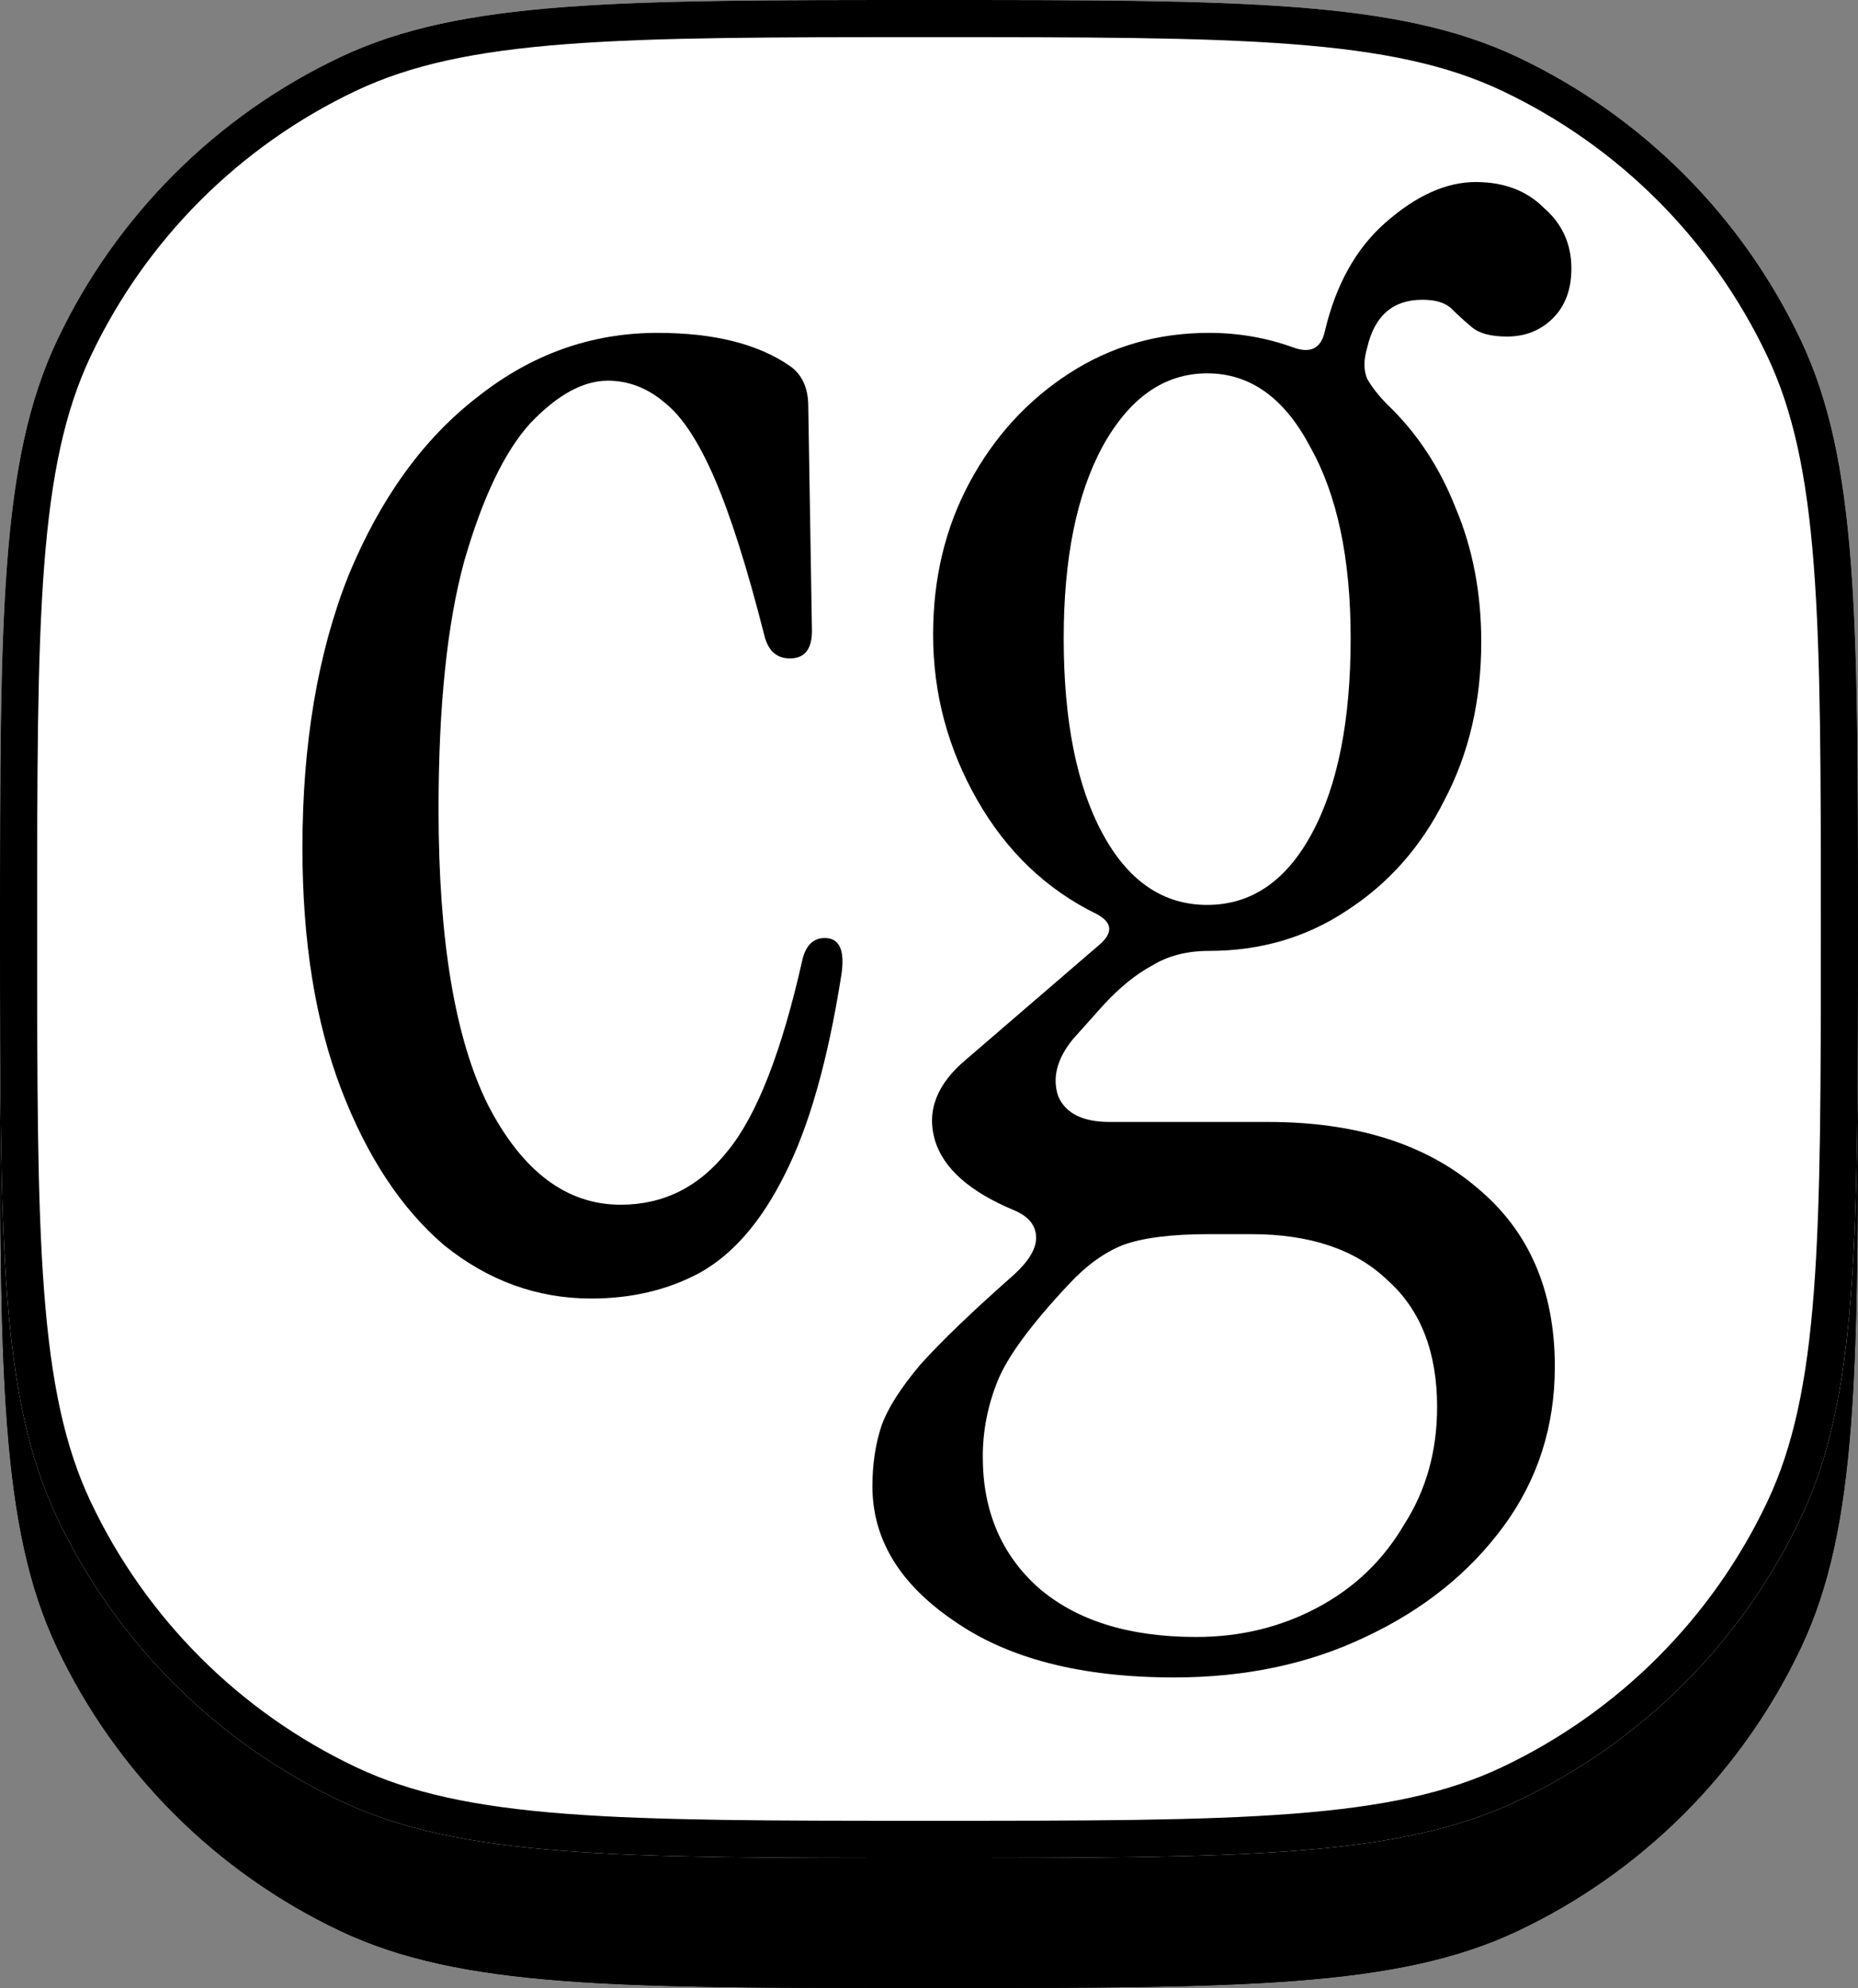 <svg width="100" height="107" viewBox="0 0 100 107" fill="none" xmlns="http://www.w3.org/2000/svg">
<rect x="0" y="0" width="100" height="107" fill="#808080" stroke="none"/>
<path d="M0 57C0 40.209 0 31.814 3.072 25.318C6.238 18.626 11.626 13.238 18.318 10.072C24.814 7 33.209 7 50 7V7C66.791 7 75.186 7 81.682 10.072C88.374 13.238 93.762 18.626 96.928 25.318C100 31.814 100 40.209 100 57V57C100 73.791 100 82.186 96.928 88.682C93.762 95.374 88.374 100.762 81.682 103.928C75.186 107 66.791 107 50 107V107C33.209 107 24.814 107 18.318 103.928C11.626 100.762 6.238 95.374 3.072 88.682C0 82.186 0 73.791 0 57V57Z" fill="black"/>
<path fill-rule="evenodd" clip-rule="evenodd" d="M30.451 104.622C35.367 104.999 41.574 105 50 105C58.426 105 64.633 104.999 69.549 104.622C74.443 104.247 77.892 103.508 80.827 102.12C87.101 99.152 92.152 94.101 95.12 87.827C96.508 84.892 97.247 81.443 97.622 76.549C97.999 71.633 98 65.426 98 57C98 48.574 97.999 42.367 97.622 37.452C97.247 32.557 96.508 29.108 95.12 26.173C92.152 19.899 87.101 14.848 80.827 11.88C77.892 10.492 74.443 9.753 69.549 9.378C64.633 9.001 58.426 9 50 9C41.574 9 35.367 9.001 30.451 9.378C25.557 9.753 22.108 10.492 19.173 11.88C12.899 14.848 7.848 19.899 4.88 26.173C3.492 29.108 2.753 32.557 2.378 37.452C2.001 42.367 2 48.574 2 57C2 65.426 2.001 71.633 2.378 76.549C2.753 81.443 3.492 84.892 4.88 87.827C7.848 94.101 12.899 99.152 19.173 102.12C22.108 103.508 25.557 104.247 30.451 104.622ZM3.072 25.318C0 31.814 0 40.209 0 57C0 73.791 0 82.186 3.072 88.682C6.238 95.374 11.626 100.762 18.318 103.928C24.814 107 33.209 107 50 107C66.791 107 75.186 107 81.682 103.928C88.374 100.762 93.762 95.374 96.928 88.682C100 82.186 100 73.791 100 57C100 40.209 100 31.814 96.928 25.318C93.762 18.626 88.374 13.238 81.682 10.072C75.186 7 66.791 7 50 7C33.209 7 24.814 7 18.318 10.072C11.626 13.238 6.238 18.626 3.072 25.318Z" fill="black"/>
<path d="M0 50C0 33.209 0 24.814 3.072 18.318C6.238 11.626 11.626 6.238 18.318 3.072C24.814 0 33.209 0 50 0V0C66.791 0 75.186 0 81.682 3.072C88.374 6.238 93.762 11.626 96.928 18.318C100 24.814 100 33.209 100 50V50C100 66.791 100 75.186 96.928 81.682C93.762 88.374 88.374 93.762 81.682 96.928C75.186 100 66.791 100 50 100V100C33.209 100 24.814 100 18.318 96.928C11.626 93.762 6.238 88.374 3.072 81.682C0 75.186 0 66.791 0 50V50Z" fill="white"/>
<path fill-rule="evenodd" clip-rule="evenodd" d="M30.451 97.622C35.367 97.999 41.574 98 50 98C58.426 98 64.633 97.999 69.549 97.622C74.443 97.247 77.892 96.508 80.827 95.12C87.101 92.152 92.152 87.101 95.12 80.827C96.508 77.892 97.247 74.443 97.622 69.549C97.999 64.633 98 58.426 98 50C98 41.574 97.999 35.367 97.622 30.451C97.247 25.557 96.508 22.108 95.12 19.173C92.152 12.899 87.101 7.848 80.827 4.88C77.892 3.492 74.443 2.753 69.549 2.378C64.633 2.001 58.426 2 50 2C41.574 2 35.367 2.001 30.451 2.378C25.557 2.753 22.108 3.492 19.173 4.88C12.899 7.848 7.848 12.899 4.88 19.173C3.492 22.108 2.753 25.557 2.378 30.451C2.001 35.367 2 41.574 2 50C2 58.426 2.001 64.633 2.378 69.549C2.753 74.443 3.492 77.892 4.88 80.827C7.848 87.101 12.899 92.152 19.173 95.12C22.108 96.508 25.557 97.247 30.451 97.622ZM3.072 18.318C0 24.814 0 33.209 0 50C0 66.791 0 75.186 3.072 81.682C6.238 88.374 11.626 93.762 18.318 96.928C24.814 100 33.209 100 50 100C66.791 100 75.186 100 81.682 96.928C88.374 93.762 93.762 88.374 96.928 81.682C100 75.186 100 66.791 100 50C100 33.209 100 24.814 96.928 18.318C93.762 11.626 88.374 6.238 81.682 3.072C75.186 0 66.791 0 50 0C33.209 0 24.814 0 18.318 3.072C11.626 6.238 6.238 11.626 3.072 18.318Z" fill="black"/>
<path d="M63.19 90.285C58.174 90.285 54.214 89.262 51.31 87.216C48.406 85.236 46.954 82.827 46.954 79.989C46.954 78.801 47.119 77.712 47.449 76.722C47.779 75.798 48.472 74.709 49.528 73.455C50.65 72.201 52.333 70.584 54.577 68.604C55.369 67.878 55.765 67.218 55.765 66.624C55.765 65.964 55.369 65.469 54.577 65.139C52.201 64.149 50.782 62.895 50.32 61.377C49.858 59.793 50.419 58.341 52.003 57.021L59.131 50.883C59.923 50.223 59.89 49.662 59.032 49.2C56.326 47.88 54.181 45.834 52.597 43.062C51.013 40.29 50.221 37.32 50.221 34.152C50.221 31.116 50.881 28.377 52.201 25.935C53.521 23.493 55.303 21.546 57.547 20.094C59.791 18.642 62.299 17.916 65.071 17.916C66.655 17.916 68.173 18.18 69.625 18.708C70.549 19.038 71.11 18.741 71.308 17.817C71.902 15.309 72.991 13.362 74.575 11.976C76.225 10.524 77.842 9.798 79.426 9.798C80.944 9.798 82.165 10.26 83.089 11.184C84.079 12.042 84.574 13.131 84.574 14.451C84.574 15.573 84.244 16.464 83.584 17.124C82.924 17.784 82.099 18.114 81.109 18.114C80.251 18.114 79.624 17.949 79.228 17.619C78.832 17.289 78.469 16.959 78.139 16.629C77.809 16.299 77.281 16.134 76.555 16.134C74.971 16.134 73.981 16.992 73.585 18.708C73.387 19.368 73.387 19.929 73.585 20.391C73.849 20.853 74.212 21.315 74.674 21.777C76.258 23.295 77.479 25.143 78.337 27.321C79.261 29.499 79.723 31.908 79.723 34.548C79.723 37.716 79.063 40.554 77.743 43.062C76.489 45.57 74.74 47.55 72.496 49.002C70.318 50.454 67.843 51.18 65.071 51.18C63.883 51.18 62.86 51.444 62.002 51.972C61.144 52.434 60.286 53.127 59.428 54.051L57.745 55.932C56.887 56.988 56.623 58.011 56.953 59.001C57.349 59.925 58.273 60.387 59.725 60.387H68.239C72.991 60.387 76.753 61.575 79.525 63.951C82.297 66.261 83.683 69.462 83.683 73.554C83.683 76.788 82.759 79.659 80.911 82.167C79.063 84.675 76.588 86.655 73.486 88.107C70.45 89.559 67.018 90.285 63.19 90.285ZM64.972 48.705C67.348 48.705 69.229 47.418 70.615 44.844C72.001 42.27 72.694 38.772 72.694 34.35C72.694 30.06 71.968 26.628 70.516 24.054C69.13 21.414 67.282 20.094 64.972 20.094C62.662 20.094 60.781 21.414 59.329 24.054C57.943 26.628 57.25 30.06 57.25 34.35C57.25 38.772 57.943 42.27 59.329 44.844C60.715 47.418 62.596 48.705 64.972 48.705ZM64.378 88.107C66.754 88.107 68.932 87.579 70.912 86.523C72.892 85.467 74.443 83.982 75.565 82.068C76.753 80.22 77.347 78.108 77.347 75.732C77.347 72.762 76.456 70.485 74.674 68.901C72.958 67.251 70.516 66.426 67.348 66.426H65.071C63.025 66.426 61.474 66.624 60.418 67.02C59.428 67.416 58.471 68.109 57.547 69.099C55.501 71.277 54.214 73.026 53.686 74.346C53.158 75.666 52.894 77.019 52.894 78.405C52.894 81.309 53.884 83.652 55.864 85.434C57.91 87.216 60.748 88.107 64.378 88.107Z" fill="black"/>
<path d="M31.82 69.891C28.916 69.891 26.276 68.934 23.9 67.02C21.59 65.04 19.742 62.235 18.356 58.605C16.97 54.975 16.277 50.652 16.277 45.636C16.277 40.026 17.102 35.142 18.752 30.984C20.468 26.826 22.778 23.625 25.682 21.381C28.586 19.071 31.82 17.916 35.384 17.916C38.42 17.916 40.796 18.51 42.512 19.698C43.172 20.16 43.502 20.886 43.502 21.876L43.7 33.954C43.7 34.944 43.304 35.439 42.512 35.439C41.786 35.439 41.324 35.01 41.126 34.152C40.202 30.522 39.311 27.717 38.453 25.737C37.595 23.757 36.704 22.404 35.78 21.678C34.856 20.886 33.833 20.49 32.711 20.49C31.391 20.49 30.005 21.249 28.553 22.767C27.167 24.285 25.979 26.76 24.989 30.192C24.065 33.558 23.603 38.013 23.603 43.557C23.603 50.619 24.494 55.932 26.276 59.496C28.124 63.06 30.5 64.842 33.404 64.842C35.714 64.842 37.628 63.885 39.146 61.971C40.73 60.057 42.083 56.592 43.205 51.576C43.403 50.85 43.799 50.487 44.393 50.487C45.185 50.487 45.482 51.147 45.284 52.467C44.558 57.087 43.535 60.684 42.215 63.258C40.961 65.766 39.443 67.515 37.661 68.505C35.945 69.429 33.998 69.891 31.82 69.891Z" fill="black"/>
</svg>
